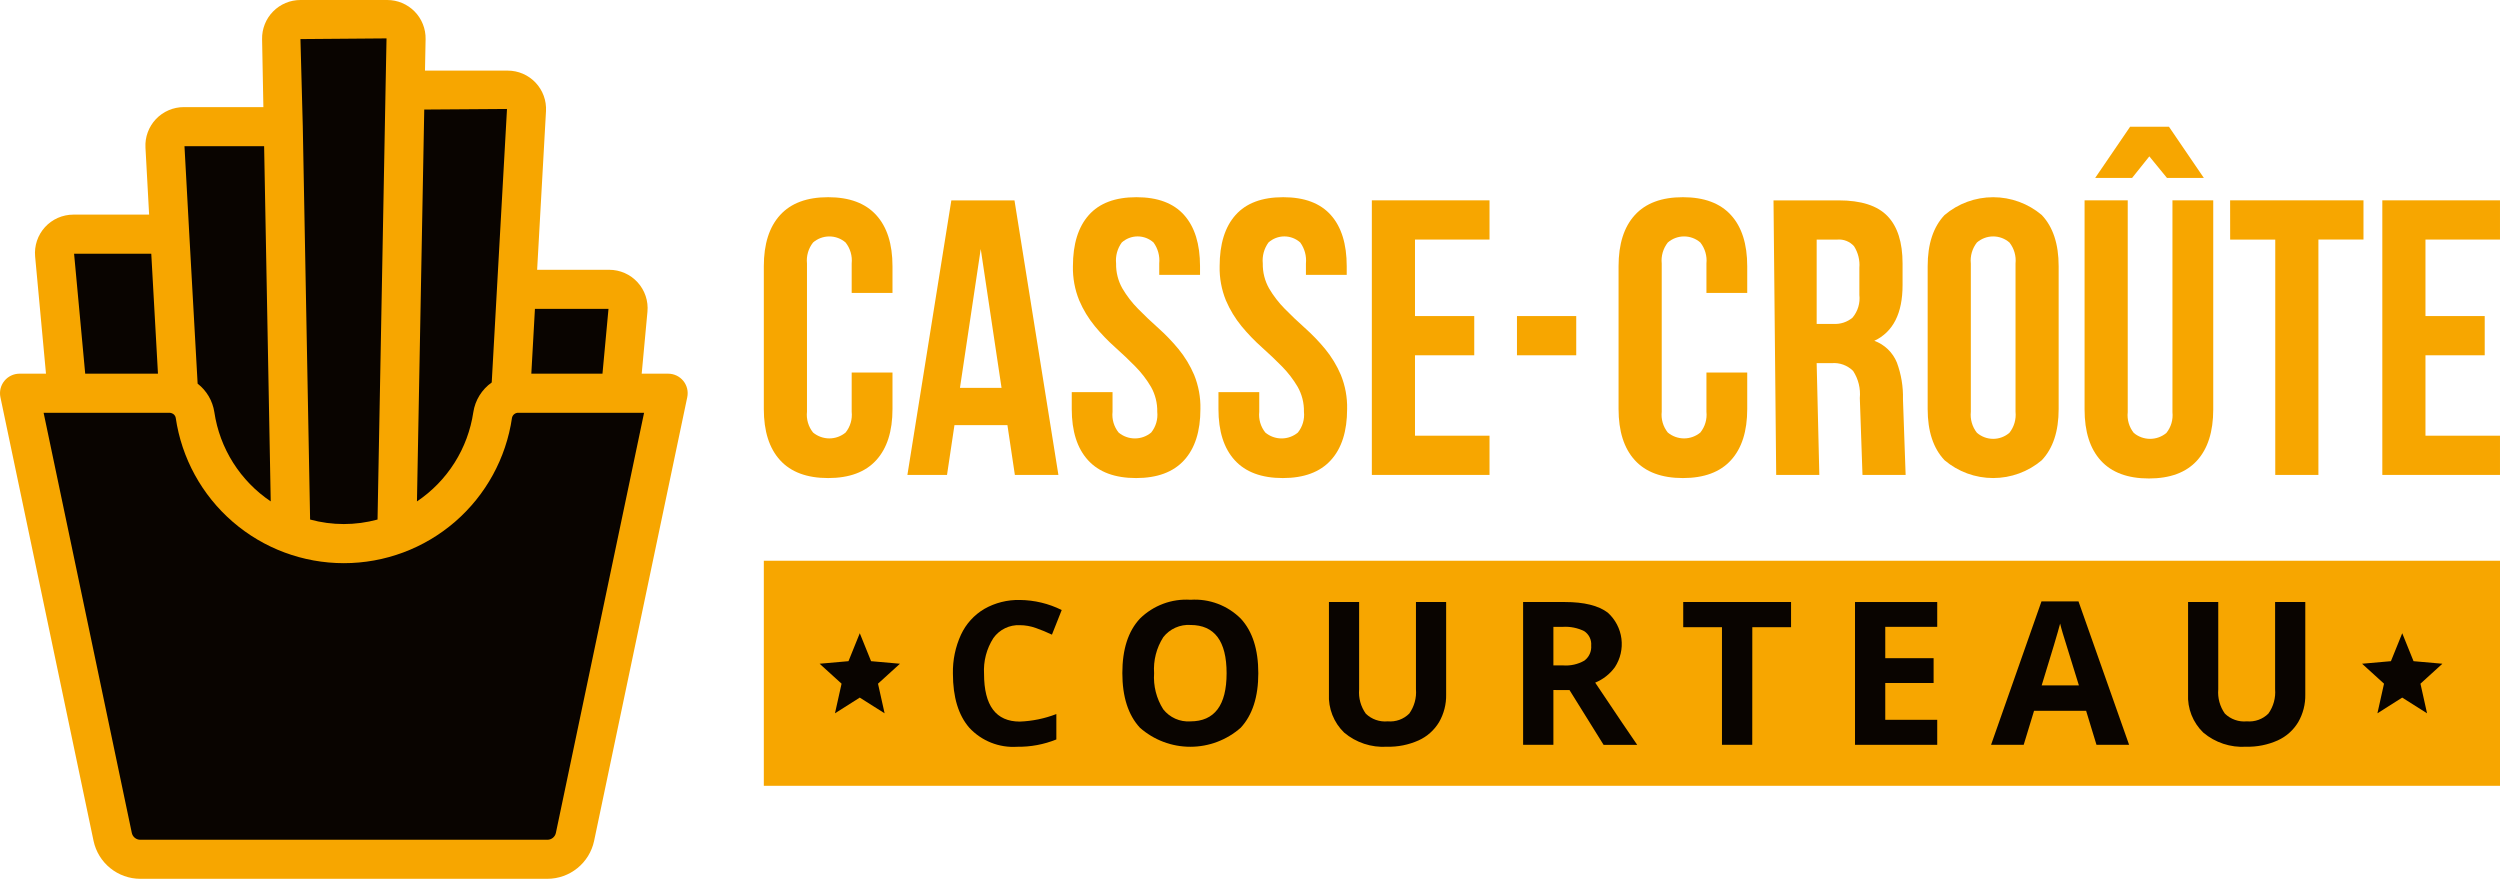 <svg width="193" height="68" viewBox="0 0 193 68" fill="none" xmlns="http://www.w3.org/2000/svg">
<path d="M68.9 28.761V31.576C68.9 33.293 68.481 34.61 67.643 35.528C66.805 36.447 65.569 36.906 63.933 36.906C62.298 36.906 61.062 36.447 60.224 35.528C59.386 34.61 58.967 33.292 58.967 31.576V20.554C58.967 18.838 59.386 17.521 60.224 16.602C61.062 15.682 62.298 15.223 63.933 15.224C65.569 15.224 66.805 15.683 67.643 16.602C68.481 17.52 68.9 18.838 68.9 20.554V22.614H65.75V20.342C65.81 19.762 65.641 19.181 65.281 18.722C64.933 18.419 64.486 18.253 64.025 18.253C63.563 18.253 63.117 18.419 62.768 18.722C62.407 19.181 62.239 19.762 62.299 20.342V31.786C62.237 32.362 62.406 32.939 62.768 33.391C63.121 33.684 63.566 33.845 64.025 33.845C64.484 33.845 64.928 33.684 65.281 33.391C65.643 32.939 65.812 32.362 65.75 31.786V28.758L68.9 28.761Z" fill="#F7A600"/>
<path d="M81.709 36.666H78.348L77.773 32.82H73.684L73.109 36.666H70.051L73.443 15.469H78.318L81.709 36.666ZM74.109 29.943H77.319L75.713 19.223L74.109 29.943Z" fill="#F7A600"/>
<path d="M82.83 20.554C82.83 18.838 83.239 17.521 84.057 16.602C84.874 15.682 86.101 15.223 87.736 15.224C89.371 15.224 90.598 15.683 91.415 16.602C92.233 17.52 92.642 18.838 92.642 20.554V21.221H89.493V20.341C89.549 19.765 89.393 19.189 89.053 18.721C88.716 18.419 88.279 18.251 87.827 18.251C87.374 18.251 86.937 18.419 86.6 18.721C86.26 19.189 86.104 19.765 86.162 20.341C86.148 21.014 86.315 21.678 86.646 22.264C86.983 22.837 87.389 23.366 87.857 23.839C88.342 24.334 88.862 24.828 89.417 25.323C89.977 25.822 90.498 26.364 90.976 26.943C91.473 27.548 91.881 28.221 92.188 28.942C92.527 29.778 92.692 30.674 92.672 31.576C92.672 33.293 92.253 34.61 91.415 35.528C90.577 36.447 89.341 36.906 87.705 36.906C86.07 36.906 84.834 36.447 83.996 35.528C83.158 34.61 82.739 33.292 82.739 31.576V30.275H85.888V31.789C85.826 32.365 85.995 32.941 86.358 33.393C86.71 33.687 87.155 33.847 87.614 33.847C88.073 33.847 88.518 33.687 88.871 33.393C89.233 32.941 89.402 32.365 89.34 31.789C89.354 31.116 89.186 30.451 88.856 29.865C88.519 29.292 88.112 28.763 87.644 28.29C87.159 27.796 86.64 27.302 86.085 26.807C85.525 26.307 85.003 25.765 84.525 25.186C84.028 24.581 83.62 23.908 83.314 23.188C82.974 22.352 82.81 21.456 82.83 20.554Z" fill="#F7A600"/>
<path d="M94.156 20.554C94.156 18.838 94.565 17.521 95.382 16.602C96.2 15.682 97.427 15.223 99.062 15.224C100.697 15.224 101.923 15.683 102.741 16.602C103.559 17.52 103.967 18.838 103.967 20.554V21.221H100.818V20.341C100.875 19.765 100.718 19.189 100.379 18.721C100.042 18.419 99.605 18.251 99.152 18.251C98.699 18.251 98.263 18.419 97.926 18.721C97.586 19.189 97.43 19.765 97.487 20.341C97.473 21.014 97.641 21.678 97.971 22.264C98.308 22.837 98.715 23.366 99.183 23.839C99.667 24.334 100.187 24.828 100.742 25.323C101.302 25.822 101.824 26.364 102.302 26.943C102.798 27.548 103.206 28.221 103.513 28.942C103.853 29.778 104.018 30.674 103.997 31.576C103.997 33.293 103.578 34.61 102.74 35.528C101.903 36.447 100.666 36.906 99.031 36.906C97.395 36.906 96.159 36.447 95.321 35.528C94.483 34.61 94.064 33.292 94.065 31.576V30.275H97.214V31.789C97.152 32.365 97.321 32.941 97.683 33.393C98.036 33.687 98.48 33.847 98.939 33.847C99.399 33.847 99.843 33.687 100.196 33.393C100.558 32.941 100.727 32.365 100.665 31.789C100.679 31.116 100.512 30.451 100.181 29.865C99.844 29.292 99.437 28.763 98.97 28.29C98.485 27.796 97.965 27.302 97.41 26.807C96.85 26.307 96.328 25.765 95.85 25.186C95.354 24.581 94.946 23.908 94.639 23.188C94.3 22.352 94.135 21.456 94.156 20.554Z" fill="#F7A600"/>
<path d="M109.237 24.4H113.812V27.428H109.237V33.636H114.991V36.664H105.906V15.466H114.991V18.494H109.237V24.4ZM117.11 24.4H121.685V27.428H117.11V24.4Z" fill="#F7A600"/>
<path d="M134.886 28.761V31.576C134.886 33.293 134.467 34.61 133.629 35.528C132.791 36.447 131.555 36.906 129.92 36.906C128.285 36.906 127.048 36.447 126.21 35.528C125.372 34.61 124.953 33.292 124.953 31.576V20.554C124.953 18.838 125.372 17.521 126.21 16.602C127.048 15.682 128.285 15.223 129.92 15.224C131.555 15.224 132.792 15.683 133.629 16.602C134.467 17.52 134.886 18.838 134.886 20.554V22.614H131.737V20.342C131.796 19.762 131.628 19.181 131.267 18.722C130.919 18.419 130.473 18.252 130.011 18.252C129.549 18.252 129.103 18.419 128.754 18.722C128.394 19.181 128.225 19.762 128.285 20.342V31.786C128.223 32.362 128.392 32.939 128.754 33.391C129.107 33.684 129.552 33.845 130.011 33.845C130.47 33.845 130.914 33.684 131.267 33.391C131.63 32.939 131.798 32.362 131.737 31.786V28.758L134.886 28.761Z" fill="#F7A600"/>
<path d="M143.784 36.666L143.578 30.731C143.647 29.996 143.466 29.26 143.063 28.641C142.847 28.424 142.586 28.257 142.298 28.152C142.01 28.047 141.702 28.008 141.397 28.036H140.246L140.452 36.666H137.122L136.915 15.469H141.942C143.678 15.469 144.935 15.872 145.712 16.68C146.49 17.487 146.878 18.708 146.878 20.343V22.009C146.878 24.189 146.152 25.623 144.698 26.31C145.09 26.453 145.447 26.676 145.747 26.965C146.047 27.255 146.283 27.604 146.44 27.99C146.775 28.895 146.934 29.857 146.909 30.822L147.115 36.666H143.784ZM140.247 18.496V25.006H141.549C142.082 25.037 142.606 24.864 143.016 24.522C143.218 24.28 143.369 24 143.46 23.698C143.551 23.396 143.579 23.079 143.543 22.765V20.676C143.592 20.091 143.448 19.506 143.133 19.011C142.973 18.83 142.774 18.69 142.55 18.601C142.327 18.511 142.086 18.475 141.846 18.495L140.247 18.496Z" fill="#F7A600"/>
<path d="M148.816 20.554C148.816 18.838 149.25 17.521 150.118 16.602C151.167 15.713 152.497 15.225 153.872 15.225C155.247 15.225 156.577 15.713 157.626 16.602C158.494 17.521 158.928 18.838 158.928 20.554V31.577C158.928 33.293 158.494 34.611 157.626 35.529C156.577 36.418 155.247 36.905 153.872 36.905C152.497 36.905 151.167 36.418 150.118 35.529C149.25 34.611 148.816 33.293 148.816 31.577V20.554ZM152.148 31.789C152.088 32.37 152.256 32.95 152.617 33.409C152.966 33.712 153.412 33.879 153.874 33.879C154.335 33.879 154.782 33.712 155.13 33.409C155.491 32.95 155.659 32.37 155.599 31.789V20.342C155.659 19.762 155.49 19.181 155.13 18.722C154.782 18.419 154.335 18.252 153.874 18.252C153.412 18.252 152.966 18.419 152.617 18.722C152.257 19.181 152.088 19.762 152.148 20.342V31.789Z" fill="#F7A600"/>
<path d="M164.261 15.467V31.82C164.199 32.396 164.368 32.972 164.73 33.424C165.083 33.718 165.528 33.879 165.987 33.879C166.446 33.879 166.891 33.718 167.244 33.424C167.606 32.972 167.774 32.396 167.713 31.82V15.467H170.862V31.609C170.862 33.324 170.443 34.642 169.606 35.56C168.768 36.478 167.531 36.938 165.896 36.938C164.261 36.938 163.024 36.478 162.186 35.56C161.348 34.642 160.929 33.324 160.929 31.609V15.467H164.261ZM161.747 13.738L164.445 9.783H167.443L170.138 13.738H167.292L165.929 12.072L164.596 13.738H161.747Z" fill="#F7A600"/>
<path d="M172.165 15.466H182.461V18.494H178.981V36.666H175.65V18.496H172.168L172.165 15.466Z" fill="#F7A600"/>
<path d="M187.246 24.4H191.82V27.428H187.246V33.636H192.999V36.664H183.915V15.466H192.999V18.494H187.246V24.4Z" fill="#F7A600"/>
<path d="M193 43.289H58.967V60.664H193V43.289Z" fill="#F7A600"/>
<path d="M53.056 30.666C53.102 30.446 53.099 30.219 53.047 30.001C52.994 29.783 52.893 29.579 52.752 29.405C52.61 29.231 52.432 29.09 52.229 28.994C52.026 28.898 51.805 28.848 51.581 28.848H49.539L49.983 24.066C50.022 23.656 49.974 23.242 49.843 22.851C49.712 22.46 49.501 22.1 49.223 21.796C48.945 21.491 48.607 21.247 48.23 21.081C47.853 20.914 47.445 20.828 47.033 20.828H41.467L42.151 8.58C42.173 8.177 42.114 7.774 41.975 7.396C41.836 7.017 41.622 6.671 41.345 6.378C41.068 6.085 40.734 5.852 40.364 5.692C39.994 5.533 39.595 5.451 39.192 5.451H32.809L32.856 3.021C32.864 2.627 32.793 2.235 32.647 1.869C32.502 1.503 32.285 1.169 32.009 0.888C31.733 0.607 31.404 0.383 31.041 0.231C30.677 0.078 30.287 -7.40859e-05 29.893 5.25242e-08H23.196C22.802 -7.25712e-05 22.412 0.078 22.049 0.231C21.686 0.383 21.356 0.607 21.081 0.888C20.805 1.169 20.587 1.502 20.442 1.869C20.297 2.235 20.225 2.626 20.233 3.02L20.333 8.269H14.189C13.786 8.269 13.387 8.351 13.018 8.511C12.648 8.67 12.314 8.903 12.037 9.195C11.76 9.488 11.546 9.834 11.407 10.212C11.268 10.59 11.208 10.992 11.23 11.395L11.512 16.569H5.662C5.25 16.569 4.843 16.655 4.465 16.821C4.088 16.988 3.75 17.231 3.472 17.536C3.195 17.84 2.983 18.2 2.852 18.591C2.722 18.982 2.674 19.395 2.712 19.806L3.55 28.848H1.508C1.284 28.848 1.062 28.898 0.86 28.995C0.657 29.091 0.478 29.232 0.337 29.406C0.196 29.58 0.095 29.784 0.042 30.002C-0.011 30.22 -0.014 30.447 0.032 30.666L7.223 64.92C7.399 65.745 7.853 66.486 8.508 67.017C9.163 67.55 9.981 67.841 10.825 67.844H42.262C43.106 67.841 43.924 67.55 44.579 67.017C45.234 66.486 45.688 65.745 45.864 64.92L53.056 30.666Z" fill="#F7A600"/>
<path d="M41.297 23.845H46.976L46.511 28.849H41.018L41.297 23.845Z" fill="#090400"/>
<path d="M32.752 8.457L39.14 8.412L38.367 22.254L37.961 29.527C37.582 29.794 37.261 30.134 37.017 30.528C36.773 30.921 36.611 31.36 36.541 31.818C36.335 33.206 35.842 34.536 35.092 35.723C34.343 36.91 33.354 37.927 32.189 38.71L32.752 8.457Z" fill="#090400"/>
<path d="M29.84 2.964L29.763 6.929C29.763 6.936 29.763 6.942 29.763 6.949L29.146 40.108C27.442 40.573 25.644 40.573 23.94 40.108L23.375 9.764C23.375 9.759 23.375 9.754 23.375 9.749L23.194 3.017L29.84 2.964Z" fill="#090400"/>
<path d="M20.39 11.286L20.9 38.707C19.735 37.925 18.746 36.908 17.997 35.721C17.247 34.535 16.753 33.205 16.547 31.816C16.415 30.945 15.953 30.158 15.257 29.618L14.608 17.994L14.242 11.287L20.39 11.286Z" fill="#090400"/>
<path d="M11.678 19.586L12.195 28.849H6.578L5.719 19.586H11.678Z" fill="#090400"/>
<path d="M42.914 64.302C42.882 64.451 42.8 64.584 42.682 64.68C42.564 64.776 42.416 64.829 42.264 64.829H10.826C10.674 64.829 10.526 64.776 10.408 64.68C10.29 64.584 10.208 64.451 10.176 64.302L3.367 31.866H13.077C13.13 31.867 13.183 31.876 13.233 31.893C13.242 31.897 13.252 31.898 13.261 31.902C13.338 31.927 13.407 31.973 13.46 32.035C13.514 32.096 13.55 32.17 13.565 32.25C14.019 35.368 15.581 38.219 17.965 40.281C20.348 42.343 23.395 43.477 26.546 43.477C29.698 43.477 32.744 42.343 35.128 40.281C37.511 38.219 39.073 35.368 39.527 32.25C39.551 32.139 39.613 32.039 39.702 31.97C39.791 31.899 39.902 31.863 40.015 31.866H49.723L42.914 64.302Z" fill="#090400"/>
<path d="M78.735 48.263C78.339 48.245 77.944 48.326 77.588 48.499C77.231 48.672 76.923 48.932 76.692 49.254C76.164 50.076 75.911 51.043 75.968 52.018C75.968 54.477 76.89 55.706 78.735 55.706C79.699 55.669 80.65 55.473 81.55 55.125V57.086C80.588 57.474 79.557 57.666 78.519 57.651C77.836 57.695 77.152 57.587 76.515 57.335C75.879 57.083 75.306 56.692 74.839 56.192C73.99 55.219 73.565 53.823 73.565 52.003C73.543 50.965 73.757 49.934 74.191 48.991C74.577 48.163 75.204 47.472 75.99 47.008C76.826 46.533 77.776 46.295 78.738 46.318C79.858 46.33 80.961 46.595 81.964 47.094L81.21 48.995C80.804 48.801 80.389 48.63 79.966 48.481C79.571 48.34 79.155 48.266 78.735 48.263Z" fill="#090400"/>
<path d="M97.141 51.973C97.141 53.798 96.689 55.2 95.784 56.18C94.71 57.128 93.326 57.651 91.893 57.651C90.46 57.651 89.077 57.128 88.002 56.18C87.097 55.2 86.645 53.792 86.645 51.957C86.645 50.122 87.099 48.721 88.006 47.753C88.517 47.25 89.129 46.861 89.802 46.61C90.474 46.36 91.192 46.255 91.908 46.302C92.623 46.254 93.339 46.36 94.01 46.612C94.68 46.864 95.289 47.258 95.795 47.765C96.693 48.74 97.141 50.143 97.141 51.973ZM89.096 51.973C89.028 52.951 89.275 53.926 89.8 54.755C90.047 55.07 90.367 55.32 90.732 55.483C91.097 55.646 91.497 55.717 91.896 55.69C93.761 55.69 94.694 54.451 94.694 51.973C94.694 49.495 93.766 48.253 91.912 48.248C91.511 48.221 91.11 48.293 90.743 48.457C90.377 48.62 90.056 48.871 89.808 49.186C89.278 50.015 89.028 50.992 89.096 51.973Z" fill="#090400"/>
<path d="M111.642 46.476V53.609C111.659 54.36 111.47 55.1 111.096 55.75C110.724 56.369 110.173 56.86 109.516 57.158C108.748 57.501 107.914 57.668 107.073 57.648C105.873 57.722 104.69 57.332 103.77 56.558C103.372 56.174 103.062 55.709 102.859 55.195C102.656 54.68 102.566 54.128 102.594 53.576V46.473H104.924V53.222C104.869 53.886 105.051 54.548 105.437 55.092C105.659 55.309 105.926 55.474 106.219 55.577C106.512 55.68 106.824 55.718 107.133 55.688C107.437 55.715 107.744 55.676 108.031 55.573C108.318 55.469 108.579 55.304 108.796 55.088C109.184 54.542 109.367 53.875 109.312 53.207V46.474L111.642 46.476Z" fill="#090400"/>
<path d="M119.922 53.27V57.5H117.584V46.476H120.796C122.294 46.476 123.403 46.75 124.122 47.297C124.701 47.819 125.074 48.531 125.174 49.304C125.274 50.077 125.093 50.861 124.665 51.512C124.279 52.04 123.755 52.451 123.149 52.7C124.808 55.178 125.889 56.779 126.392 57.503H123.798L121.166 53.273L119.922 53.27ZM119.922 51.37H120.676C121.246 51.412 121.816 51.283 122.312 51.001C122.491 50.867 122.634 50.691 122.726 50.488C122.818 50.285 122.858 50.062 122.84 49.839C122.859 49.622 122.819 49.404 122.724 49.208C122.629 49.011 122.483 48.845 122.301 48.725C121.783 48.469 121.207 48.355 120.631 48.394H119.922L119.922 51.37Z" fill="#090400"/>
<path d="M135.274 57.5H132.936V48.422H129.945V46.476H138.269V48.422H135.278L135.274 57.5Z" fill="#090400"/>
<path d="M149.554 57.5H143.207V46.476H149.554V48.392H145.542V50.812H149.274V52.727H145.542V55.569H149.554V57.5Z" fill="#090400"/>
<path d="M161.848 57.497L161.048 54.873H157.029L156.23 57.497H153.711L157.602 46.428H160.46L164.366 57.497H161.848ZM160.491 52.913C159.751 50.535 159.335 49.191 159.242 48.878C159.149 48.566 159.083 48.32 159.042 48.14C158.877 48.783 158.402 50.374 157.617 52.913H160.491Z" fill="#090400"/>
<path d="M177.968 46.476V53.609C177.985 54.36 177.796 55.1 177.421 55.75C177.05 56.369 176.499 56.86 175.842 57.158C175.074 57.501 174.239 57.668 173.398 57.648C172.198 57.722 171.015 57.332 170.096 56.558C169.697 56.174 169.386 55.709 169.183 55.195C168.98 54.68 168.89 54.128 168.919 53.576V46.473H171.249V53.222C171.194 53.886 171.375 54.548 171.761 55.092C171.984 55.309 172.251 55.474 172.544 55.577C172.837 55.68 173.149 55.718 173.458 55.688C173.762 55.715 174.069 55.676 174.356 55.572C174.643 55.469 174.905 55.304 175.121 55.088C175.51 54.542 175.693 53.875 175.638 53.207V46.474L177.968 46.476Z" fill="#090400"/>
<path d="M66.373 53.854L68.291 55.067L67.782 52.78L69.476 51.24L67.247 51.043L66.375 48.885L65.503 51.043L63.274 51.24L64.969 52.78L64.46 55.067L66.373 53.854Z" fill="#090400"/>
<path d="M185.45 53.854L187.368 55.067L186.859 52.78L188.553 51.24L186.325 51.043L185.453 48.885L184.58 51.043L182.352 51.24L184.046 52.78L183.537 55.067L185.45 53.854Z" fill="#090400"/>
</svg>
